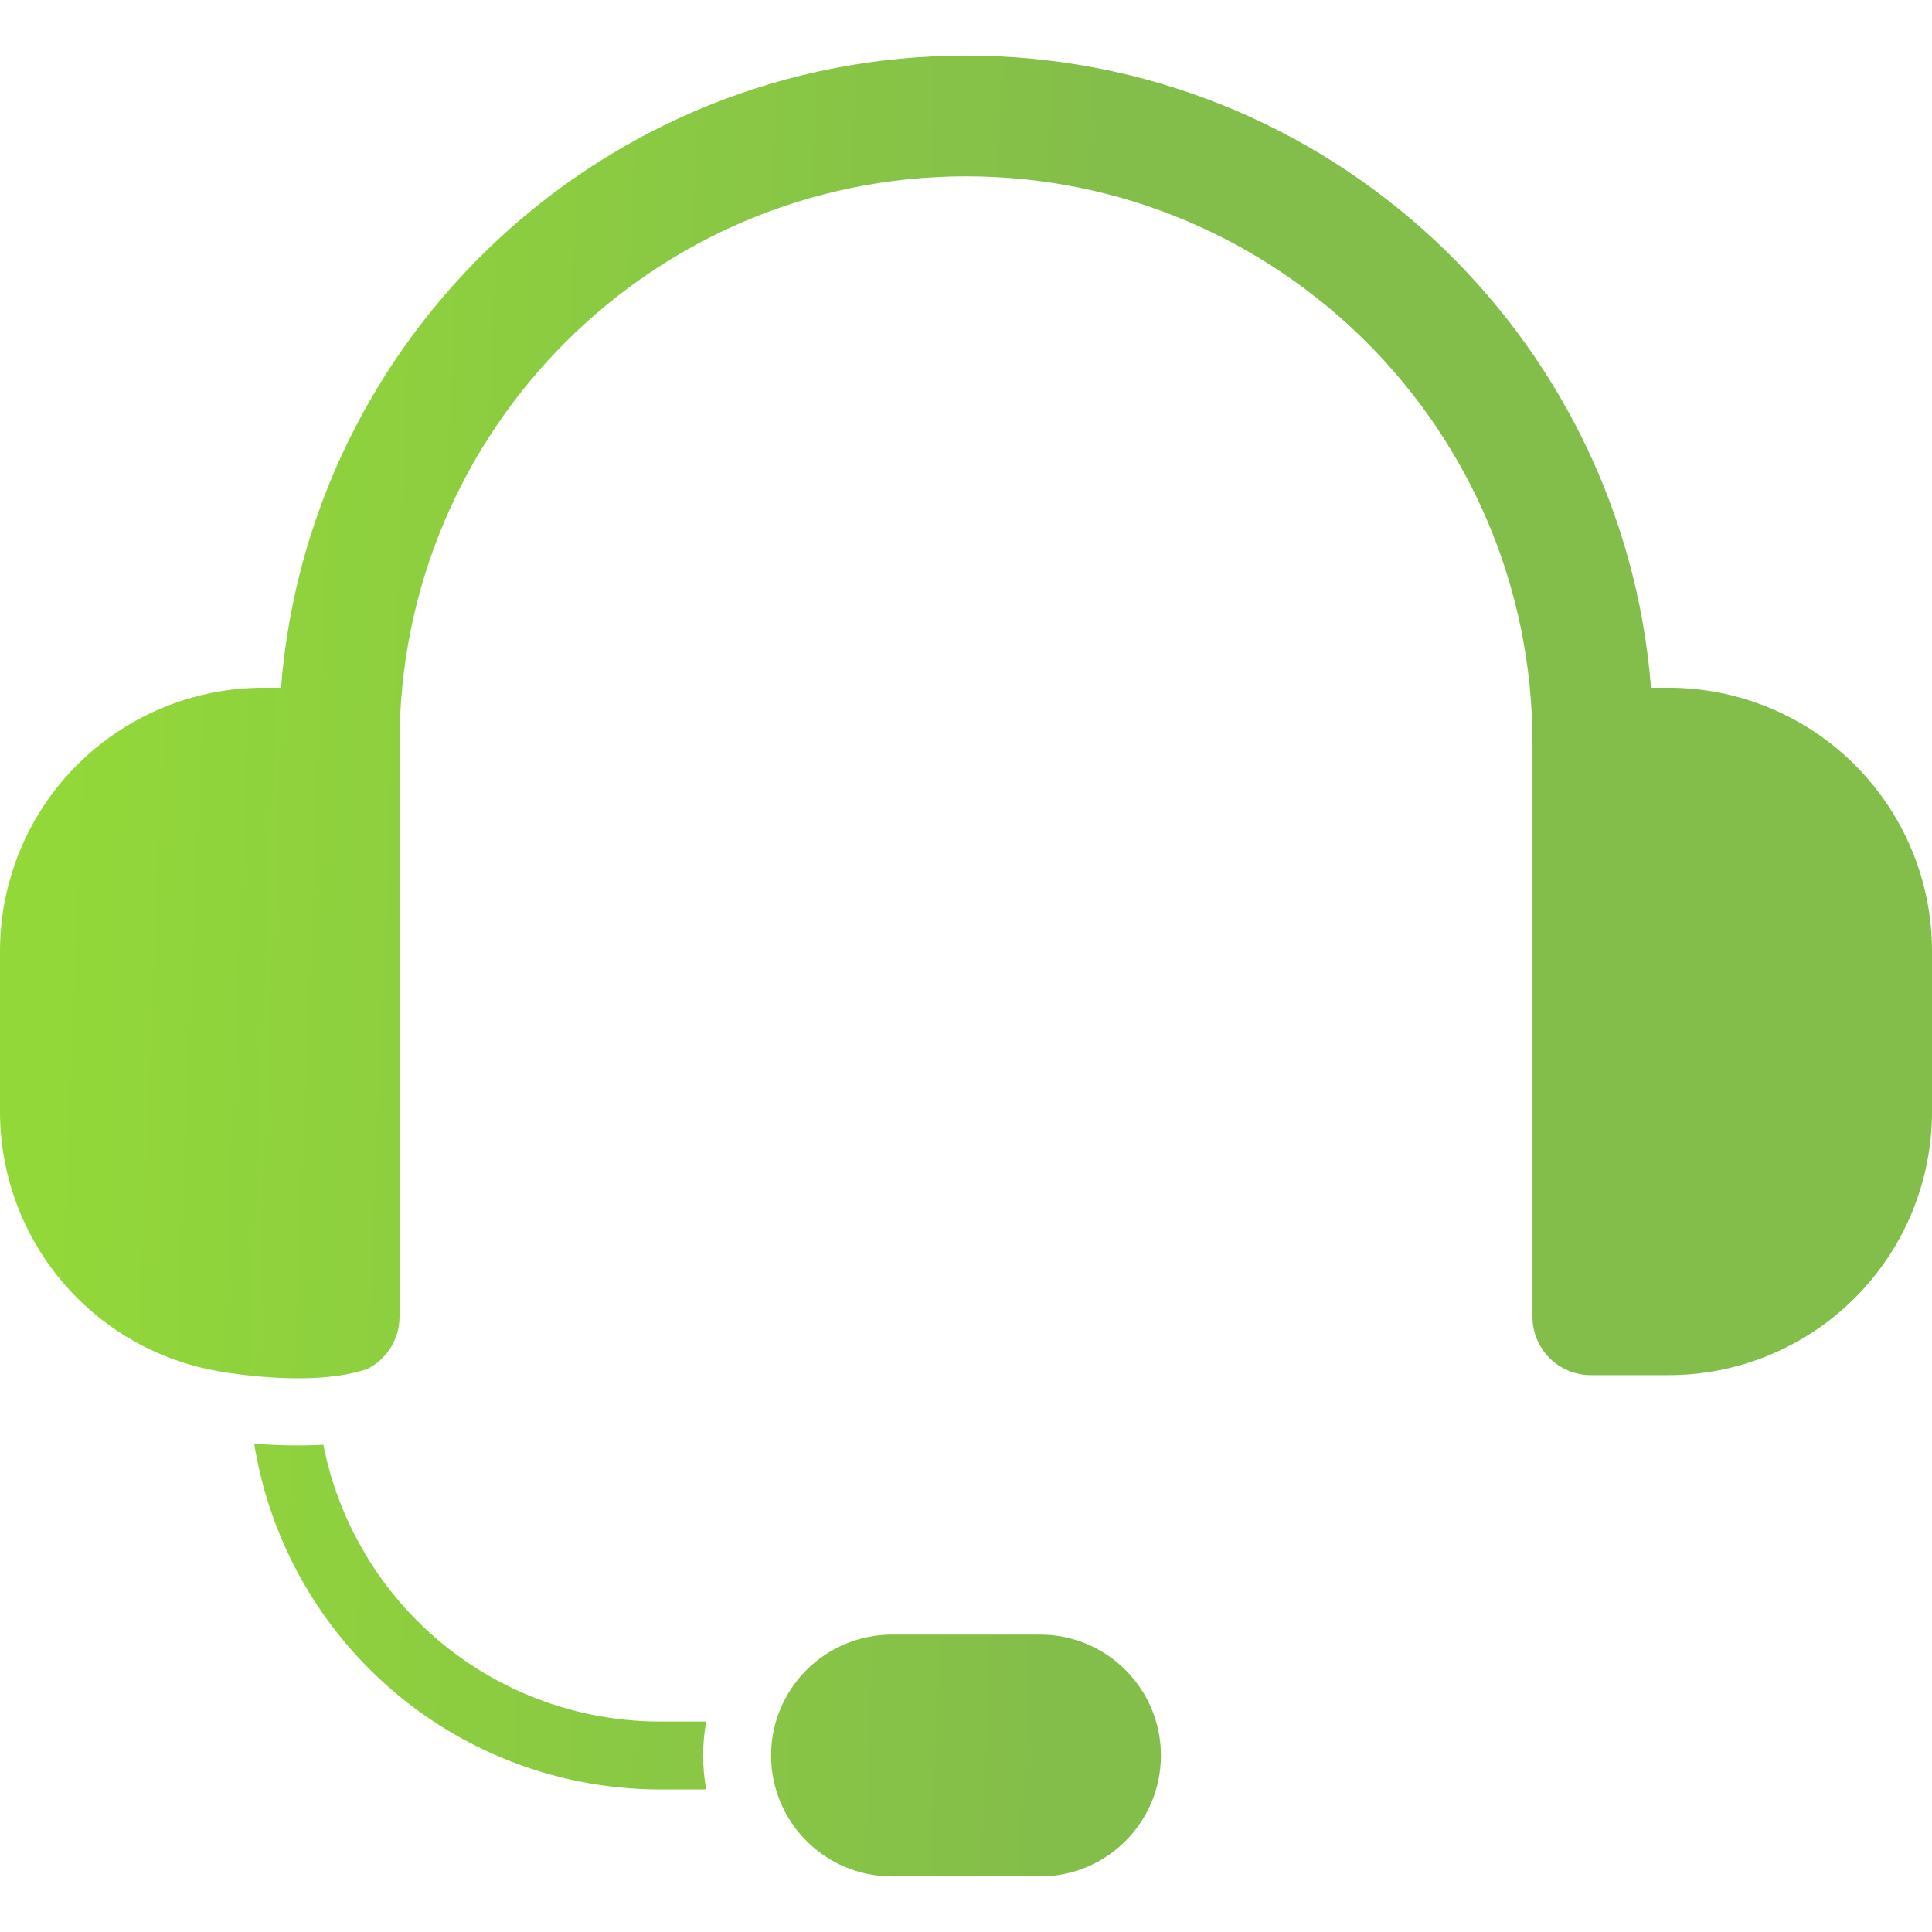 <svg width="44" height="44" viewBox="0 0 44 44" fill="none" xmlns="http://www.w3.org/2000/svg">
<g id="Frame">
<path id="Vector" fill-rule="evenodd" clip-rule="evenodd" d="M26.439 39.98C26.439 38.46 25.207 37.227 23.686 37.227H20.314C19.584 37.227 18.883 37.517 18.367 38.033C17.851 38.55 17.561 39.25 17.561 39.98C17.561 41.501 18.793 42.734 20.314 42.734H23.686C25.207 42.734 26.439 41.501 26.439 39.98ZM5.789 32.88C6.249 32.915 6.805 32.935 7.364 32.903C7.662 34.413 8.402 35.813 9.506 36.918C10.972 38.383 12.96 39.207 15.033 39.207H16.084C16.037 39.461 16.014 39.719 16.014 39.98C16.014 40.245 16.037 40.503 16.083 40.754H15.033C12.55 40.754 10.168 39.767 8.412 38.011C7.011 36.611 6.1 34.811 5.789 32.88ZM5.002 31.234C3.781 31.028 2.644 30.448 1.757 29.56C0.632 28.435 0 26.909 0 25.318V21.662C0 20.071 0.632 18.545 1.757 17.42C2.882 16.295 4.408 15.663 5.999 15.663H6.399C7.037 7.605 13.778 1.266 22 1.266C30.222 1.266 36.963 7.605 37.601 15.663H38.001C39.592 15.663 41.118 16.295 42.243 17.42C43.368 18.545 44 20.071 44 21.662V25.318C44 26.909 43.368 28.435 42.243 29.56C41.118 30.686 39.592 31.318 38.001 31.318H36.23C35.496 31.318 34.901 30.722 34.901 29.988V16.916C34.901 9.791 29.125 4.016 22 4.016C14.875 4.016 9.099 9.791 9.099 16.916V29.988C9.099 30.506 8.802 30.956 8.37 31.175C7.178 31.588 5.33 31.289 5.002 31.234Z" fill="url(#paint0_linear_8646_9839)"/>
</g>
<defs>
<linearGradient id="paint0_linear_8646_9839" x1="1.919" y1="5.613" x2="25.107" y2="6.529" gradientUnits="userSpaceOnUse">
<stop stop-color="#92D839"/>
<stop offset="1" stop-color="#84BE4A"/>
</linearGradient>
</defs>
</svg>
